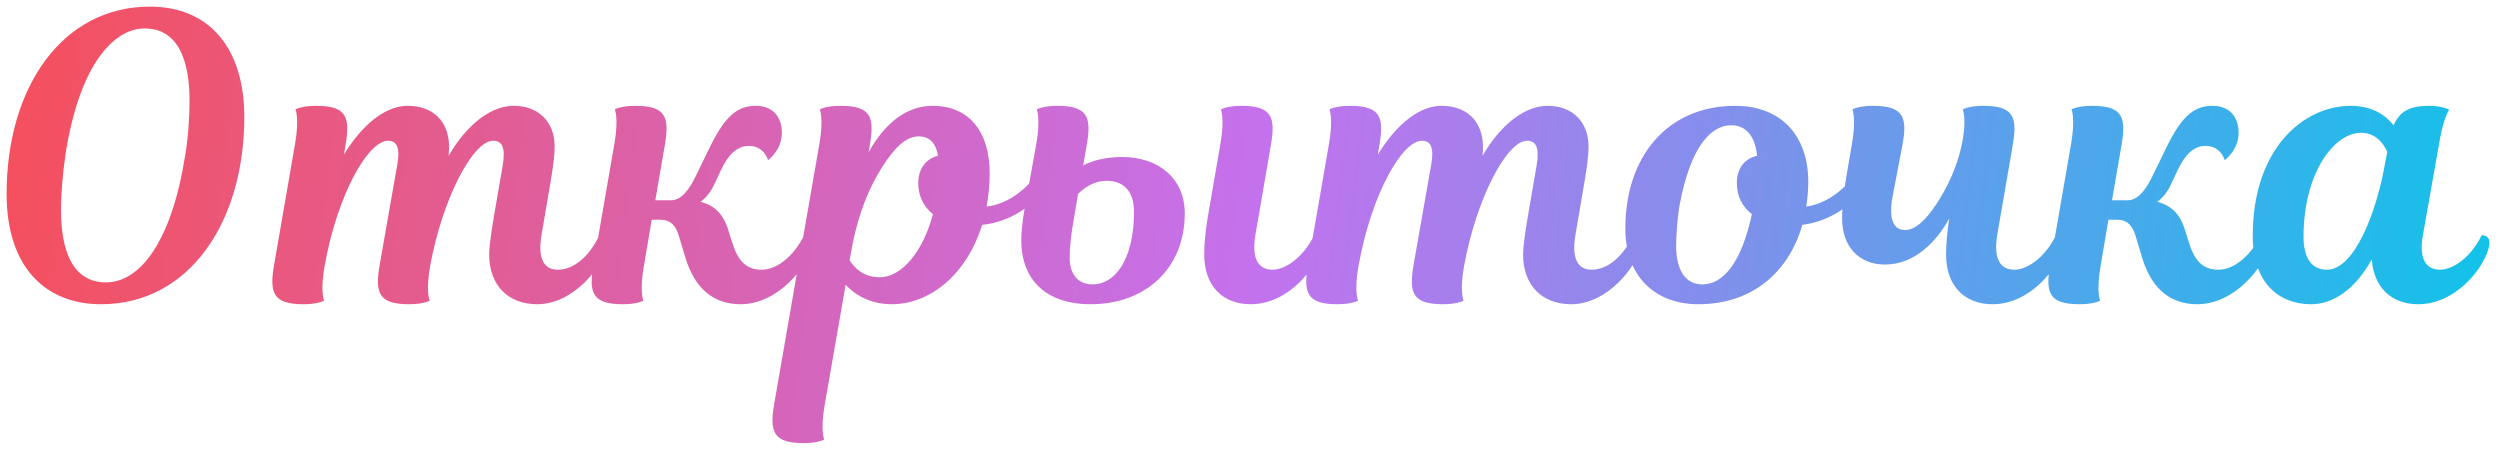 <svg width="189" height="34" viewBox="0 0 189 34" fill="none" xmlns="http://www.w3.org/2000/svg">
<path d="M11.33 0.5C15.86 0.5 18.47 3.68 18.47 8.84C18.47 16.76 14.33 23 7.64 23C3.5 23 0.5 20.27 0.5 14.66C0.5 6.53 4.76 0.5 11.33 0.5ZM4.94 11.75C4.73 13.19 4.61 14.78 4.61 15.86C4.61 20 6.14 21.35 8 21.35C10.61 21.35 12.98 18.23 14 11.75C14.24 10.31 14.33 8.72 14.33 7.64C14.33 3.53 12.83 2.15 10.94 2.15C8.6 2.15 5.99 4.88 4.94 11.75ZM42.171 20.39C43.371 20.39 44.541 19.4 45.321 17.78C45.711 17.78 45.981 18.02 45.891 18.56C45.621 20.09 43.401 23 40.611 23C38.361 23 36.981 21.5 36.981 19.25C36.981 18.47 37.251 16.88 37.431 15.83L38.001 12.53C38.241 11.12 37.941 10.64 37.281 10.64C35.751 10.64 33.441 15.02 32.511 20.15C32.181 22.04 32.481 22.73 32.481 22.73C32.481 22.73 32.031 23 30.921 23C28.611 23 28.341 22.13 28.701 20.03L30.021 12.53C30.261 11.24 30.051 10.64 29.331 10.64C27.861 10.64 25.521 14.6 24.531 20.15C24.201 22.04 24.501 22.73 24.501 22.73C24.501 22.73 24.051 23 22.941 23C20.631 23 20.361 22.13 20.721 20.03L22.311 10.85C22.641 8.96 22.341 8.27 22.341 8.27C22.341 8.27 22.791 8 23.901 8C26.211 8 26.481 8.87 26.121 10.97L26.001 11.69C26.991 10.04 28.761 8 30.831 8C32.721 8 33.951 9.17 33.951 11.12C33.951 11.33 33.921 11.54 33.921 11.78C34.881 10.07 36.711 8 38.841 8C40.731 8 41.931 9.23 41.931 11.09C41.931 11.75 41.811 12.62 41.661 13.52L40.941 17.75C40.641 19.52 41.091 20.39 42.171 20.39ZM50.261 10.97L49.541 15.14H50.741C51.581 15.14 52.181 14.15 52.541 13.43L53.711 11.03C54.911 8.6 55.871 8 57.161 8C58.391 8 59.111 8.81 59.111 10.04C59.111 11.36 58.061 12.11 58.061 12.11C58.061 12.11 57.791 11.03 56.621 11.03C55.721 11.03 55.061 11.69 54.521 12.83L54.011 13.91C53.771 14.45 53.411 14.93 52.961 15.26C54.071 15.53 54.671 16.25 55.001 17.21L55.331 18.26C55.751 19.64 56.351 20.39 57.581 20.39C58.871 20.39 60.131 19.16 60.791 17.78C61.181 17.78 61.451 18.02 61.361 18.56C61.091 20.15 58.811 23 55.991 23C53.981 23 52.541 21.86 51.821 19.49L51.341 17.9C51.101 17.06 50.711 16.61 49.901 16.61H49.271L48.671 20.15C48.341 22.04 48.641 22.73 48.641 22.73C48.641 22.73 48.191 23 47.081 23C44.771 23 44.501 22.13 44.861 20.03L46.451 10.85C46.781 8.96 46.481 8.27 46.481 8.27C46.481 8.27 46.931 8 48.041 8C50.351 8 50.621 8.87 50.261 10.97ZM65.76 10.97L65.67 11.51C66.93 9.23 68.61 8 70.5 8C73.29 8 74.82 9.98 74.82 13.1C74.82 14 74.73 14.84 74.58 15.62C76.89 15.35 78.3 13.28 78.3 13.28C78.69 13.28 78.9 13.58 78.84 14.03C78.66 15.08 76.71 16.76 74.25 17C73.08 20.75 70.32 23 67.41 23C65.97 23 64.77 22.43 63.93 21.53L62.34 30.65C62.01 32.54 62.31 33.23 62.31 33.23C62.31 33.23 61.86 33.5 60.75 33.5C58.44 33.5 58.17 32.63 58.53 30.53L61.95 10.85C62.28 8.96 61.98 8.27 61.98 8.27C61.98 8.27 62.43 8 63.54 8C65.85 8 66.12 8.84 65.76 10.97ZM69.42 13.82C69.42 12.83 69.96 11.99 70.92 11.78C70.74 10.76 70.23 10.31 69.45 10.31C68.55 10.31 67.68 11.06 66.66 12.68C65.82 14.03 64.98 15.8 64.44 18.53L64.23 19.67C64.62 20.3 65.31 20.96 66.51 20.96C68.16 20.96 69.78 19.04 70.53 16.19C69.81 15.62 69.42 14.81 69.42 13.82ZM82.459 23C79.039 23 77.209 21.11 77.209 18.17C77.209 17.54 77.299 16.73 77.419 16.01L78.349 10.85C78.679 8.96 78.379 8.27 78.379 8.27C78.379 8.27 78.829 8 79.939 8C82.249 8 82.519 8.87 82.159 10.97L81.889 12.5C82.669 12.11 83.629 11.87 84.829 11.87C87.619 11.87 89.569 13.52 89.569 16.13C89.569 20.3 86.599 23 82.459 23ZM81.499 14.66L81.079 17.18C80.959 17.9 80.869 18.71 80.869 19.52C80.869 20.69 81.469 21.5 82.609 21.5C84.289 21.5 85.729 19.64 85.729 16.01C85.729 14.42 84.919 13.67 83.659 13.67C82.639 13.67 81.889 14.27 81.499 14.66ZM91.309 16.4L92.269 10.85C92.599 8.96 92.299 8.27 92.299 8.27C92.299 8.27 92.749 8 93.859 8C96.169 8 96.439 8.87 96.079 10.97L94.909 17.75C94.609 19.55 95.119 20.39 96.199 20.39C97.219 20.39 98.569 19.4 99.349 17.78C99.739 17.78 100.009 18.02 99.919 18.56C99.619 20.15 97.459 23 94.549 23C92.479 23 91.039 21.65 91.039 19.25C91.039 18.65 91.099 17.6 91.309 16.4ZM120.335 20.39C121.535 20.39 122.705 19.4 123.485 17.78C123.875 17.78 124.145 18.02 124.055 18.56C123.785 20.09 121.565 23 118.775 23C116.525 23 115.145 21.5 115.145 19.25C115.145 18.47 115.415 16.88 115.595 15.83L116.165 12.53C116.405 11.12 116.105 10.64 115.445 10.64C113.915 10.64 111.605 15.02 110.675 20.15C110.345 22.04 110.645 22.73 110.645 22.73C110.645 22.73 110.195 23 109.085 23C106.775 23 106.505 22.13 106.865 20.03L108.185 12.53C108.425 11.24 108.215 10.64 107.495 10.64C106.025 10.64 103.685 14.6 102.695 20.15C102.365 22.04 102.665 22.73 102.665 22.73C102.665 22.73 102.215 23 101.105 23C98.795 23 98.525 22.13 98.885 20.03L100.475 10.85C100.805 8.96 100.505 8.27 100.505 8.27C100.505 8.27 100.955 8 102.065 8C104.375 8 104.645 8.87 104.285 10.97L104.165 11.69C105.155 10.04 106.925 8 108.995 8C110.885 8 112.115 9.17 112.115 11.12C112.115 11.33 112.085 11.54 112.085 11.78C113.045 10.07 114.875 8 117.005 8C118.895 8 120.095 9.23 120.095 11.09C120.095 11.75 119.975 12.62 119.825 13.52L119.105 17.75C118.805 19.52 119.255 20.39 120.335 20.39ZM131.185 8C134.695 8 136.705 10.31 136.705 13.73C136.705 14.39 136.645 15.02 136.555 15.62C138.805 15.29 140.185 13.28 140.185 13.28C140.575 13.28 140.785 13.58 140.725 14.03C140.545 15.08 138.655 16.7 136.255 17C135.235 20.57 132.475 23 128.395 23C125.215 23 122.875 20.99 122.875 17.27C122.875 11.84 126.055 8 131.185 8ZM131.305 13.82C131.305 12.8 131.845 11.99 132.835 11.78C132.685 10.28 131.995 9.47 130.885 9.47C129.385 9.47 127.825 11 126.985 15.47C126.835 16.25 126.715 17.81 126.715 18.56C126.715 20.45 127.435 21.5 128.695 21.5C130.315 21.5 131.665 19.79 132.445 16.19C131.695 15.62 131.305 14.81 131.305 13.82ZM140.013 10.85C140.343 8.96 140.043 8.27 140.043 8.27C140.043 8.27 140.493 8 141.603 8C143.913 8 144.213 8.87 143.823 10.97L143.073 14.9C142.743 16.7 143.223 17.39 144.033 17.39C144.753 17.39 145.533 16.73 146.403 15.41C147.153 14.27 148.083 12.5 148.413 10.37C148.653 8.87 148.383 8.27 148.383 8.27C148.383 8.27 148.833 8 149.943 8C152.253 8 152.523 8.87 152.163 10.97L150.993 17.75C150.693 19.55 151.203 20.39 152.283 20.39C153.303 20.39 154.653 19.4 155.433 17.78C155.823 17.78 156.093 18.02 156.003 18.56C155.703 20.15 153.543 23 150.633 23C148.563 23 147.123 21.65 147.123 19.25C147.123 18.68 147.183 17.66 147.363 16.52C146.403 18.26 144.753 20 142.503 20C140.493 20 139.263 18.59 139.263 16.52C139.263 15.41 139.383 14.39 140.013 10.85ZM160.388 10.97L159.668 15.14H160.868C161.708 15.14 162.308 14.15 162.668 13.43L163.838 11.03C165.038 8.6 165.998 8 167.288 8C168.518 8 169.238 8.81 169.238 10.04C169.238 11.36 168.188 12.11 168.188 12.11C168.188 12.11 167.918 11.03 166.748 11.03C165.848 11.03 165.188 11.69 164.648 12.83L164.138 13.91C163.898 14.45 163.538 14.93 163.088 15.26C164.198 15.53 164.798 16.25 165.128 17.21L165.458 18.26C165.878 19.64 166.478 20.39 167.708 20.39C168.998 20.39 170.258 19.16 170.918 17.78C171.308 17.78 171.578 18.02 171.488 18.56C171.218 20.15 168.938 23 166.118 23C164.108 23 162.668 21.86 161.948 19.49L161.468 17.9C161.228 17.06 160.838 16.61 160.028 16.61H159.398L158.798 20.15C158.468 22.04 158.768 22.73 158.768 22.73C158.768 22.73 158.318 23 157.208 23C154.898 23 154.628 22.13 154.988 20.03L156.578 10.85C156.908 8.96 156.608 8.27 156.608 8.27C156.608 8.27 157.058 8 158.168 8C160.478 8 160.748 8.87 160.388 10.97ZM184.467 10.46L183.177 17.75C182.847 19.55 183.387 20.39 184.467 20.39C185.487 20.39 186.837 19.4 187.617 17.78C188.007 17.78 188.277 18.02 188.187 18.56C187.887 20.15 185.727 23 182.817 23C180.837 23 179.457 21.77 179.307 19.61C178.077 21.83 176.427 23 174.717 23C172.257 23 170.307 21.35 170.307 17.84C170.307 11.15 174.207 8 177.717 8C179.217 8 180.267 8.6 180.957 9.47C181.437 8.39 182.187 8 183.657 8C184.677 8 185.157 8.3 185.157 8.3C185.157 8.3 184.767 8.84 184.467 10.46ZM175.917 20.39C178.047 20.39 179.637 15.89 180.207 12.89L180.477 11.48C180.207 10.88 179.637 10.04 178.497 10.04C176.457 10.04 174.147 13.07 174.147 17.9C174.147 19.58 174.807 20.39 175.917 20.39Z" fill="url(#paint0_linear_15_207)"/>
<defs>
<linearGradient id="paint0_linear_15_207" x1="-1" y1="-5.45622e-07" x2="188" y2="23" gradientUnits="userSpaceOnUse">
<stop stop-color="#F64F59"/>
<stop offset="0.51" stop-color="#C471ED"/>
<stop offset="1" stop-color="#12C2E9"/>
</linearGradient>
</defs>
</svg>
